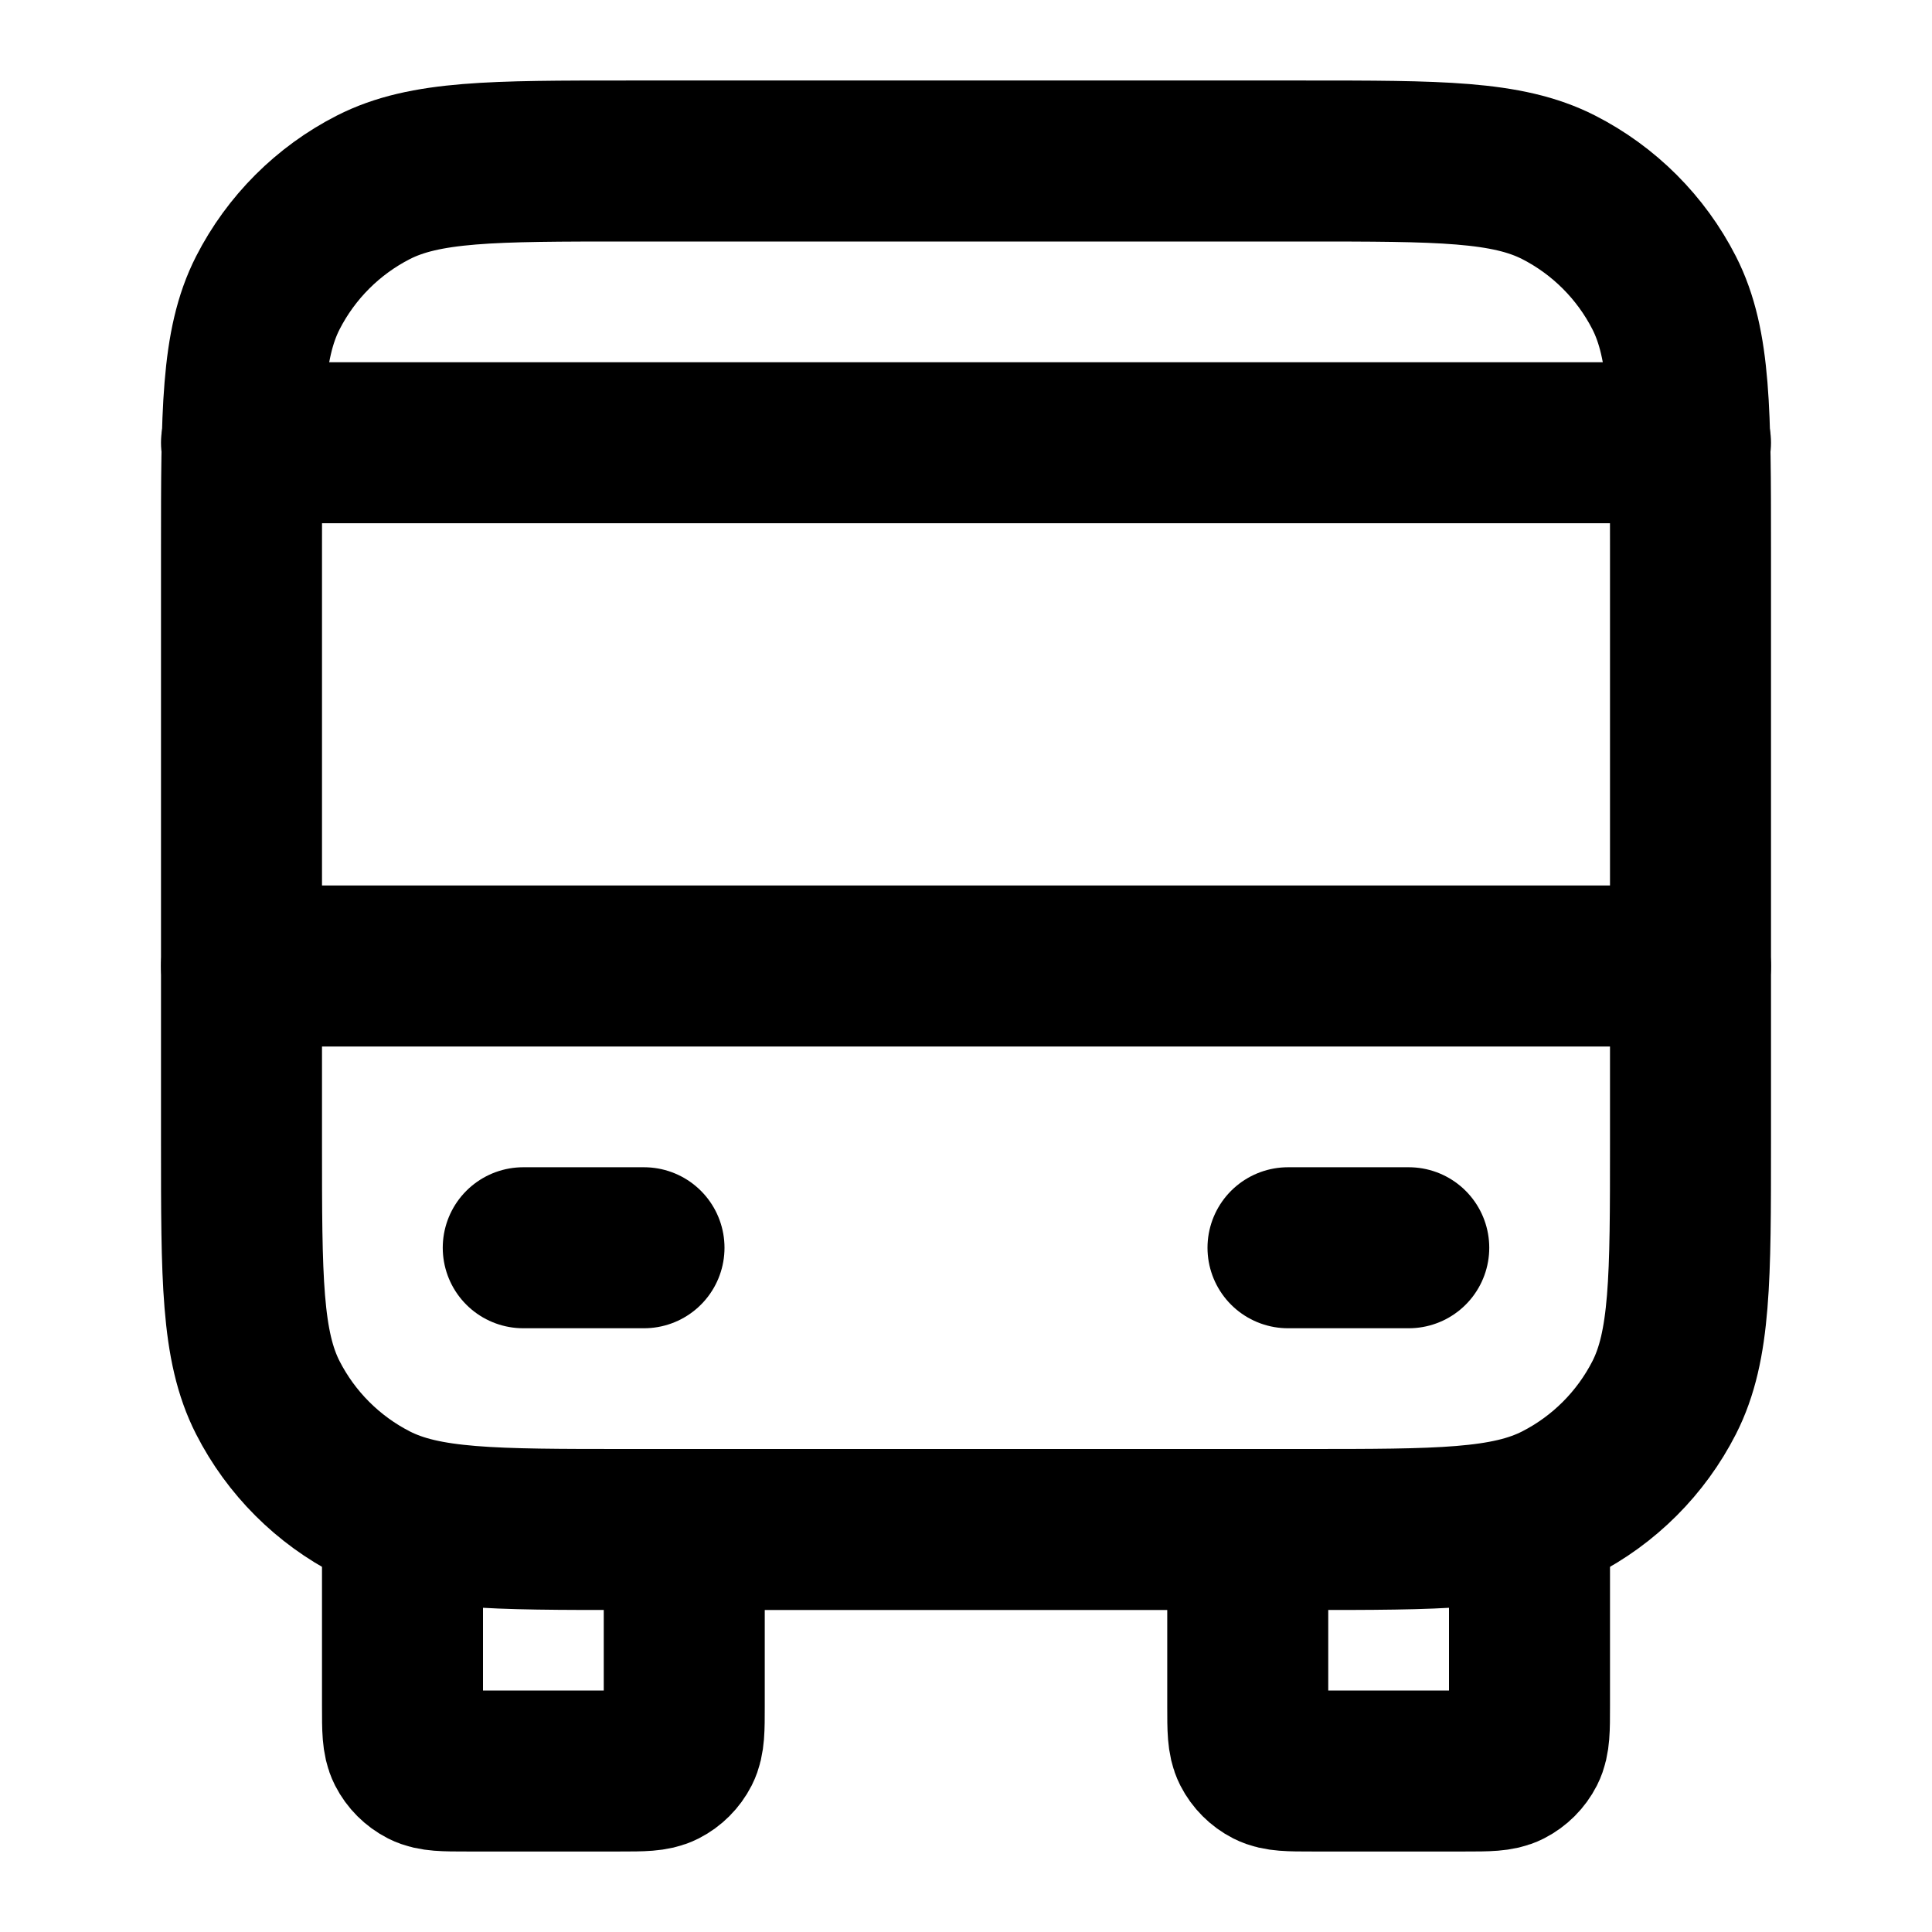 <?xml version="1.0" encoding="UTF-8"?>
<svg width="24px" height="24px" viewBox="0 0 24 24" version="1.1" xmlns="http://www.w3.org/2000/svg" xmlns:xlink="http://www.w3.org/1999/xlink">
    <title>bus</title>
    <g id="Line-icons" stroke="none" stroke-width="1" fill="none" fill-rule="evenodd" stroke-linecap="round" stroke-linejoin="round">
        <g id="Maps-&amp;-travel" transform="translate(-64, -156)" fill-rule="nonzero" stroke="#000000" stroke-width="2">
            <g id="Icon" transform="translate(67, 158)">
                <path d="M0,4.8 C0,3.12 0,2.28 0.327,1.638 C0.615,1.074 1.074,0.615 1.638,0.327 C2.28,0 3.12,0 4.8,0 L13.2,0 C14.88,0 15.72,0 16.362,0.327 C16.926,0.615 17.385,1.074 17.673,1.638 C18,2.28 18,3.12 18,4.8 L18,12.2 C18,13.88 18,14.72 17.673,15.362 C17.385,15.926 16.926,16.385 16.362,16.673 C15.72,17 14.88,17 13.2,17 L4.8,17 C3.12,17 2.28,17 1.638,16.673 C1.074,16.385 0.615,15.926 0.327,15.362 C0,14.72 0,13.88 0,12.2 L0,4.8 Z"></path>
                <path d="M5.5,17 L5.5,19.2 C5.5,19.48 5.5,19.62 5.446,19.727 C5.398,19.821 5.321,19.898 5.227,19.946 C5.12,20 4.98,20 4.7,20 L2.8,20 C2.52,20 2.38,20 2.273,19.946 C2.179,19.898 2.102,19.821 2.054,19.727 C2,19.62 2,19.48 2,19.2 L2,17 M16,17 L16,19.2 C16,19.48 16,19.62 15.946,19.727 C15.898,19.821 15.821,19.898 15.727,19.946 C15.62,20 15.48,20 15.2,20 L13.3,20 C13.02,20 12.88,20 12.773,19.946 C12.679,19.898 12.602,19.821 12.554,19.727 C12.5,19.62 12.5,19.48 12.5,19.2 L12.5,17 M18,10 L0,10 M18,3.5 L0,3.5 M5,13.5 L3.5,13.5 M13,13.5 L14.5,13.5"></path>
            </g>
        </g>
    </g>
</svg>